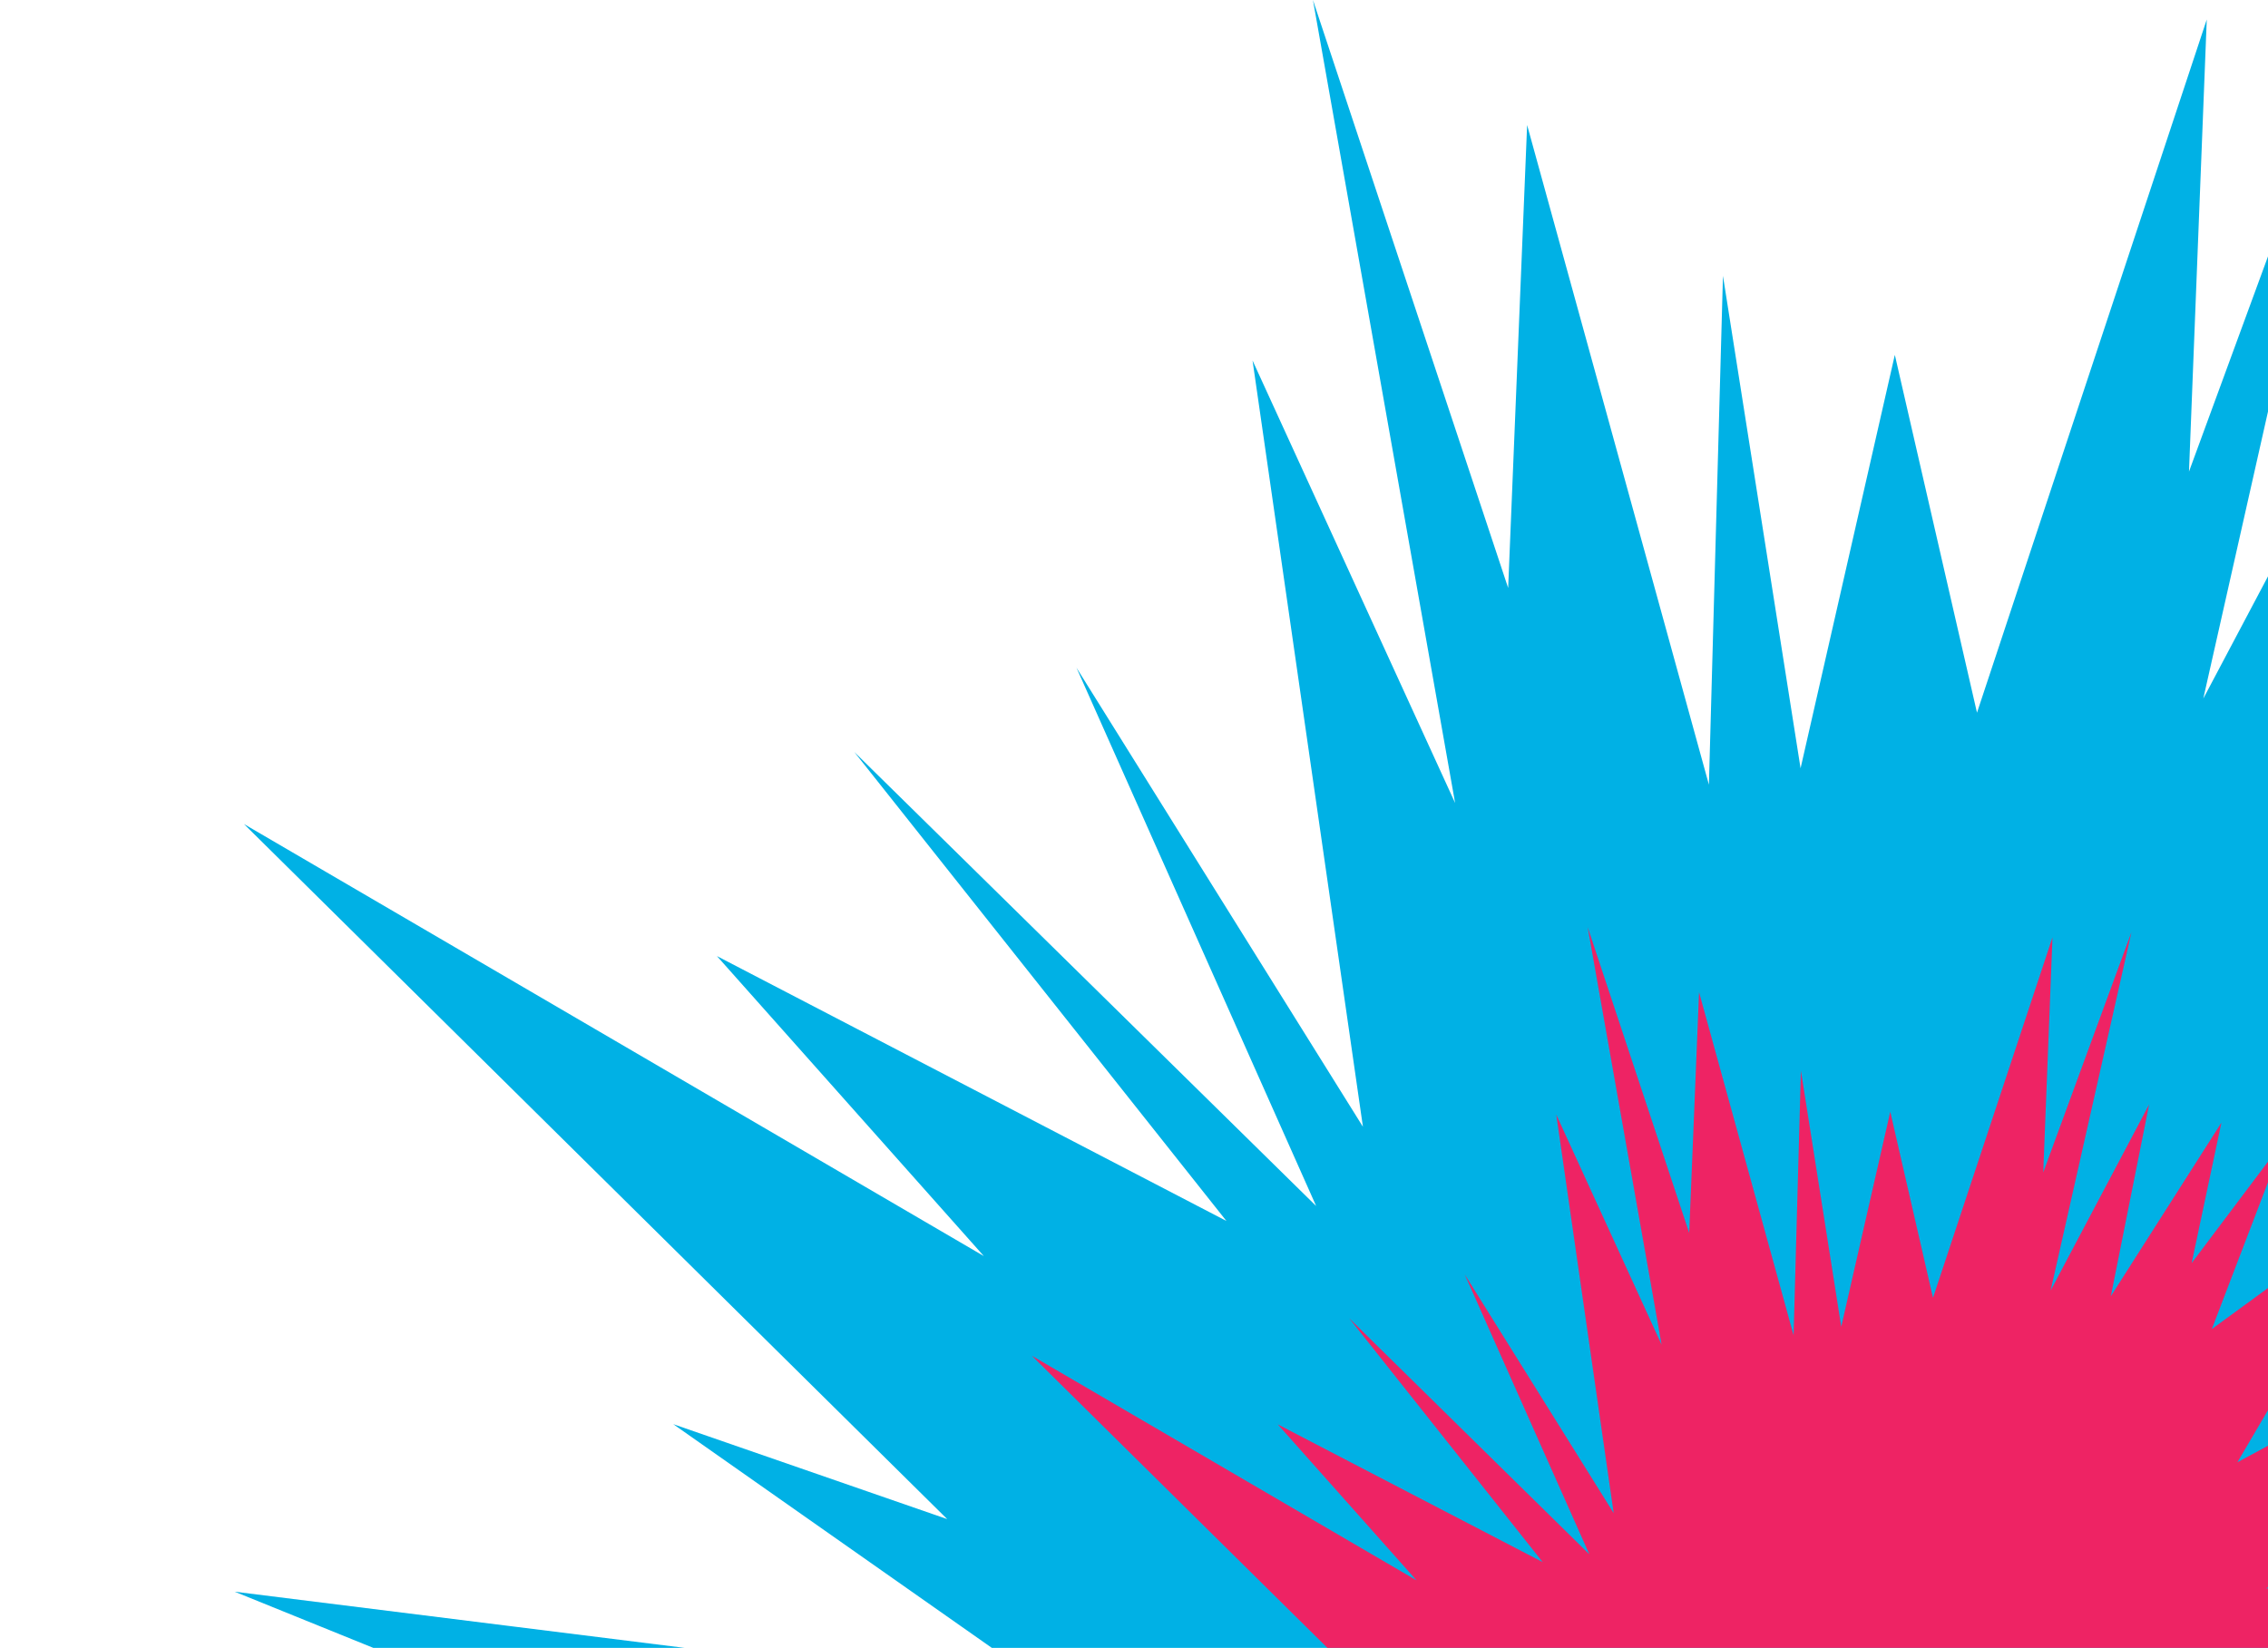 <svg width="516" height="375" viewBox="0 0 516 375" fill="none" xmlns="http://www.w3.org/2000/svg">
<path d="M298.712 0L331.058 182.737L284.969 82.032L310.083 256.411L244.91 151.944L299.444 274.452L194.368 171.127L279.028 277.851L163.113 217.571L223.833 285.838L55.503 187.52L215.501 345.695L153.17 324.089L240.491 385.42L240.821 385.63L240.764 385.61L240.78 385.622L53.381 362.214L249.288 441.603L0 462.034L122.834 484.858L16.24 516.303L185.864 501.212L44.287 563.627L141.646 555.513L21.58 608.969L151.583 576.743L43.795 669.866L175.784 618.438L87.693 708.649L213.176 635.418L151.478 722.89L296.273 577.339L197.961 764.901L292.542 658.631L268.985 745.74L331.671 618.482L291.334 802.442L339.837 709.629L325.423 822.069L376.492 735.989L375.844 832.717L396.056 712.206L402.999 892L426.475 755.628L468.998 851.989L464.128 668.993L509.804 793.804L485.677 643.853L557.449 754.947L536.239 685.174L647.691 797.475L572.219 642.632L572.147 642.534L572.257 642.661L630.586 688.169L597.522 629.126L696.754 688.164L579.199 548.285L579.201 548.286L579.209 548.29L770.835 635.802L652.505 553.428L826.652 592.288L600.491 486.909L767.443 491.69L642.994 458.057L780.934 425.219L708.642 414.932L848.299 370.17L848.325 370.031L698.273 393.171L817.601 344.543L697.904 359.257L788.596 314.524L625.899 355.558L719.407 284.823L633.2 313.463L750.968 198.549L595.676 289.645L668.672 187.815L582.974 234.156L651.22 117.836L571.779 175.871L603.387 93.266L562.957 147.01L575.981 85.536L527.603 161.494L544.353 77.573L501.28 158.969L536.617 2.173L498.025 107.316L502.068 4.435L449.792 162.185L431.099 80.757L409.653 174.837L391.997 62.778L388.799 178.568L347.44 28.451L343.126 133.798L298.712 0Z" fill="#00B1E5"/>
<path d="M545.193 498.786L606.724 541.62L507.078 496.113L507.073 496.111L507.074 496.112H507.073L568.203 568.848L516.602 538.149L533.795 568.851L503.463 545.186L503.406 545.121L503.444 545.172L542.689 625.69L484.734 567.294L495.765 603.574L458.442 545.806L470.989 623.781L447.237 558.879L449.77 654.037L427.658 603.93L415.45 674.843L411.838 581.351L401.329 644.016L401.666 593.717L375.11 638.479L382.605 580.01L357.383 628.272L378.359 532.613L345.762 598.788L358.011 553.491L308.83 608.753L359.952 511.22L277.895 583.602L314.727 537.093L246.326 577.503L297.299 532.59L228.663 559.333L284.713 510.909L217.111 527.666L279.547 499.87L228.92 504.089L302.539 471.633L214.335 479.48L269.764 463.128L205.89 451.26L335.52 440.636L233.649 399.355L331.096 411.527L331.087 411.52L331.117 411.53L330.945 411.421L285.538 379.529L317.951 390.764L234.751 308.514L322.283 359.639L290.709 324.139L350.985 355.486L306.962 299.989L361.601 353.718L333.244 290.014L367.134 344.337L354.074 253.658L378.04 306.027L361.221 211.003L384.315 280.577L386.559 225.798L408.066 303.858L409.729 243.648L418.91 301.919L430.062 252.996L439.782 295.339L466.966 213.31L464.863 266.807L484.931 212.132L466.555 293.667L488.954 251.34L480.243 294.98L505.401 255.482L498.627 287.448L519.65 259.502L503.215 302.455L544.524 272.277L509.037 332.764L553.6 308.666L515.641 361.618L596.394 314.248L535.154 374.004L579.981 359.111L531.358 395.893L615.961 374.556L568.801 397.818L631.043 390.165V390.166L568.992 415.452L647.019 403.418L647.006 403.491L574.385 426.769L611.975 432.117L540.248 449.193L604.96 466.683L518.146 464.196L635.75 518.992L545.193 498.786Z" fill="#EE2364"/>
</svg>
